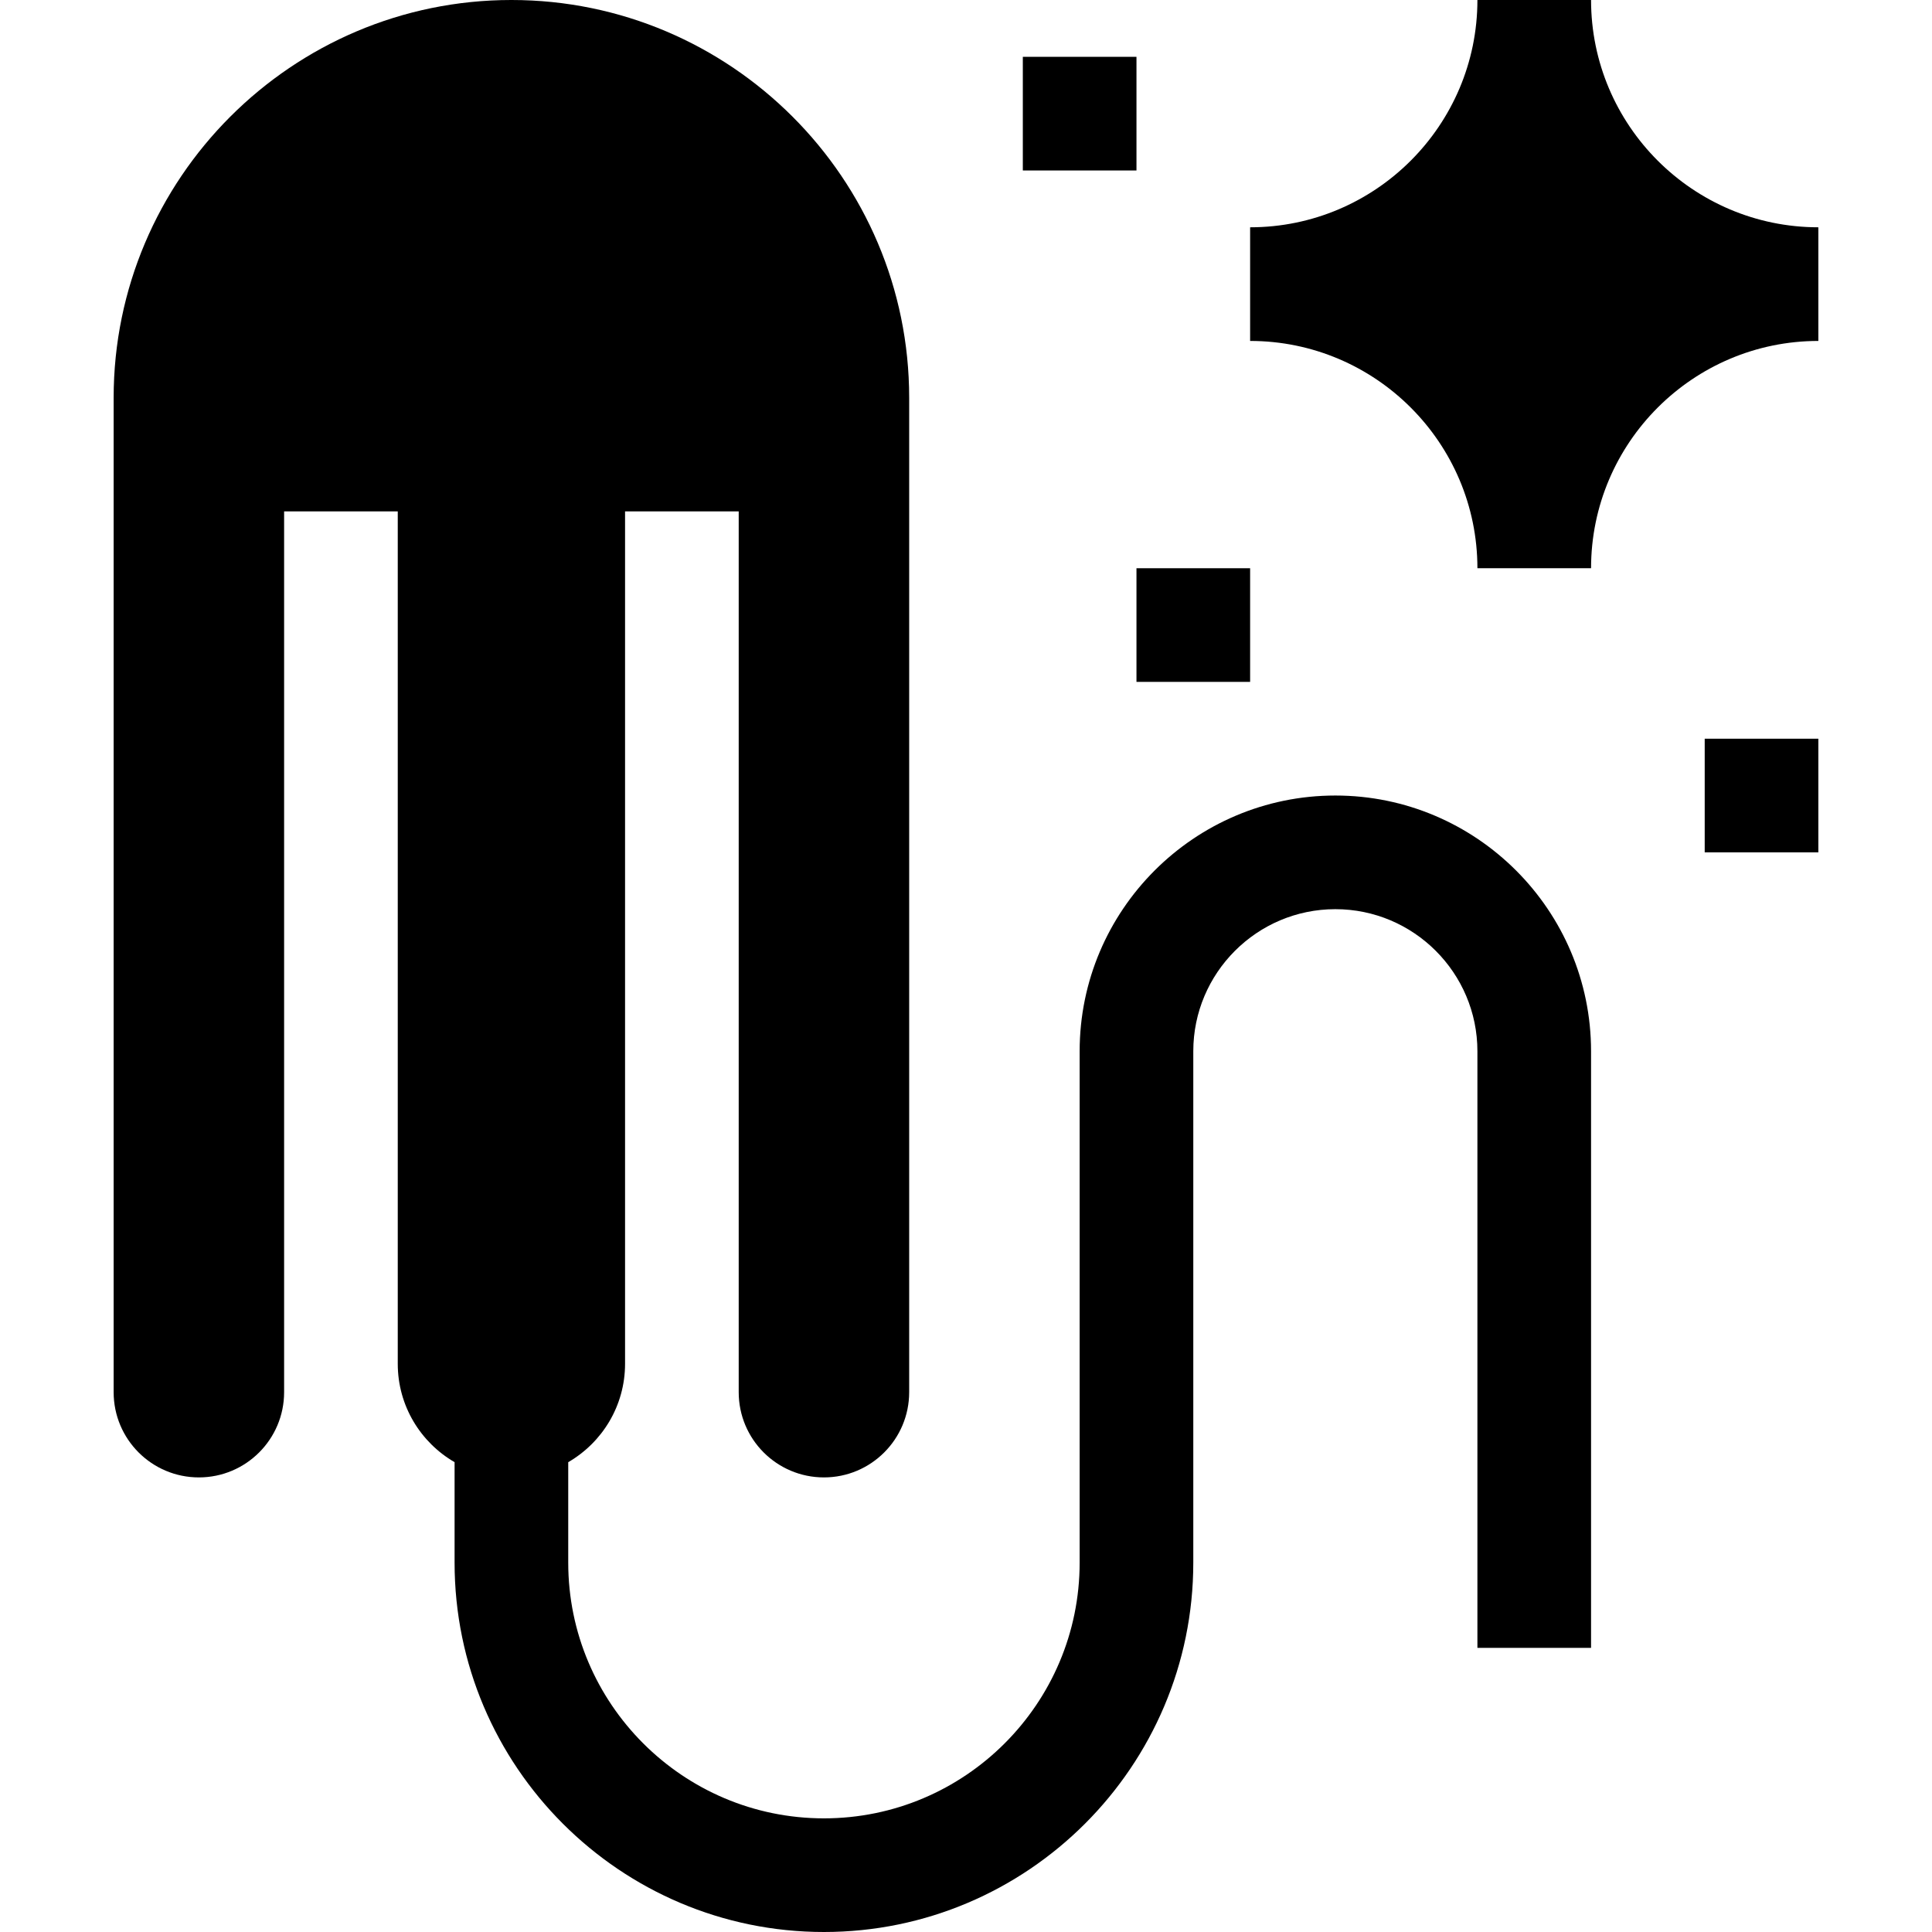 <svg id="Capa_1" enable-background="new 0 0 510 510" height="512" viewBox="0 0 510 510" width="512" xmlns="http://www.w3.org/2000/svg"><g id="XMLID_1694_"><path id="XMLID_1696_" d="m420 0h-30c0 33.084-26.916 60-60 60v30c33.084 0 60 26.916 60 60h30c0-33.084 26.916-60 60-60v-30c-33.084 0-60-26.916-60-60z"/><path id="XMLID_1946_" d="m270 15h30v30h-30z"/><path id="XMLID_1947_" d="m450 195h30v30h-30z"/><path id="XMLID_1948_" d="m300 150h30v30h-30z"/><path id="XMLID_1949_" d="m352.5 210c-37.22 0-67.5 30.28-67.5 67.5v135c0 37.22-30.28 67.5-67.5 67.5s-67.5-30.28-67.5-67.5c0-15.117 0-11.305 0-26.523 8.964-5.188 15-14.874 15-25.977 0-13.047 0-214.69 0-225h30v232.5c0 12.426 10.074 22.5 22.5 22.5s22.5-10.074 22.5-22.5c0-12.137 0-250.459 0-262.5 0-57.916-47.141-105-105-105-57.938 0-105 47.166-105 105v262.5c0 12.426 10.074 22.5 22.5 22.5s22.5-10.074 22.5-22.5c0-13.138 0-218.667 0-232.5h30v225c0 11.103 6.036 20.789 15 25.977v26.523c0 53.762 43.738 97.5 97.5 97.5s97.5-43.738 97.5-97.5v-135c0-20.678 16.822-37.5 37.5-37.5s37.5 16.822 37.5 37.5v157.5h30v-157.5c0-37.22-30.28-67.5-67.5-67.5z"/></g></svg>
